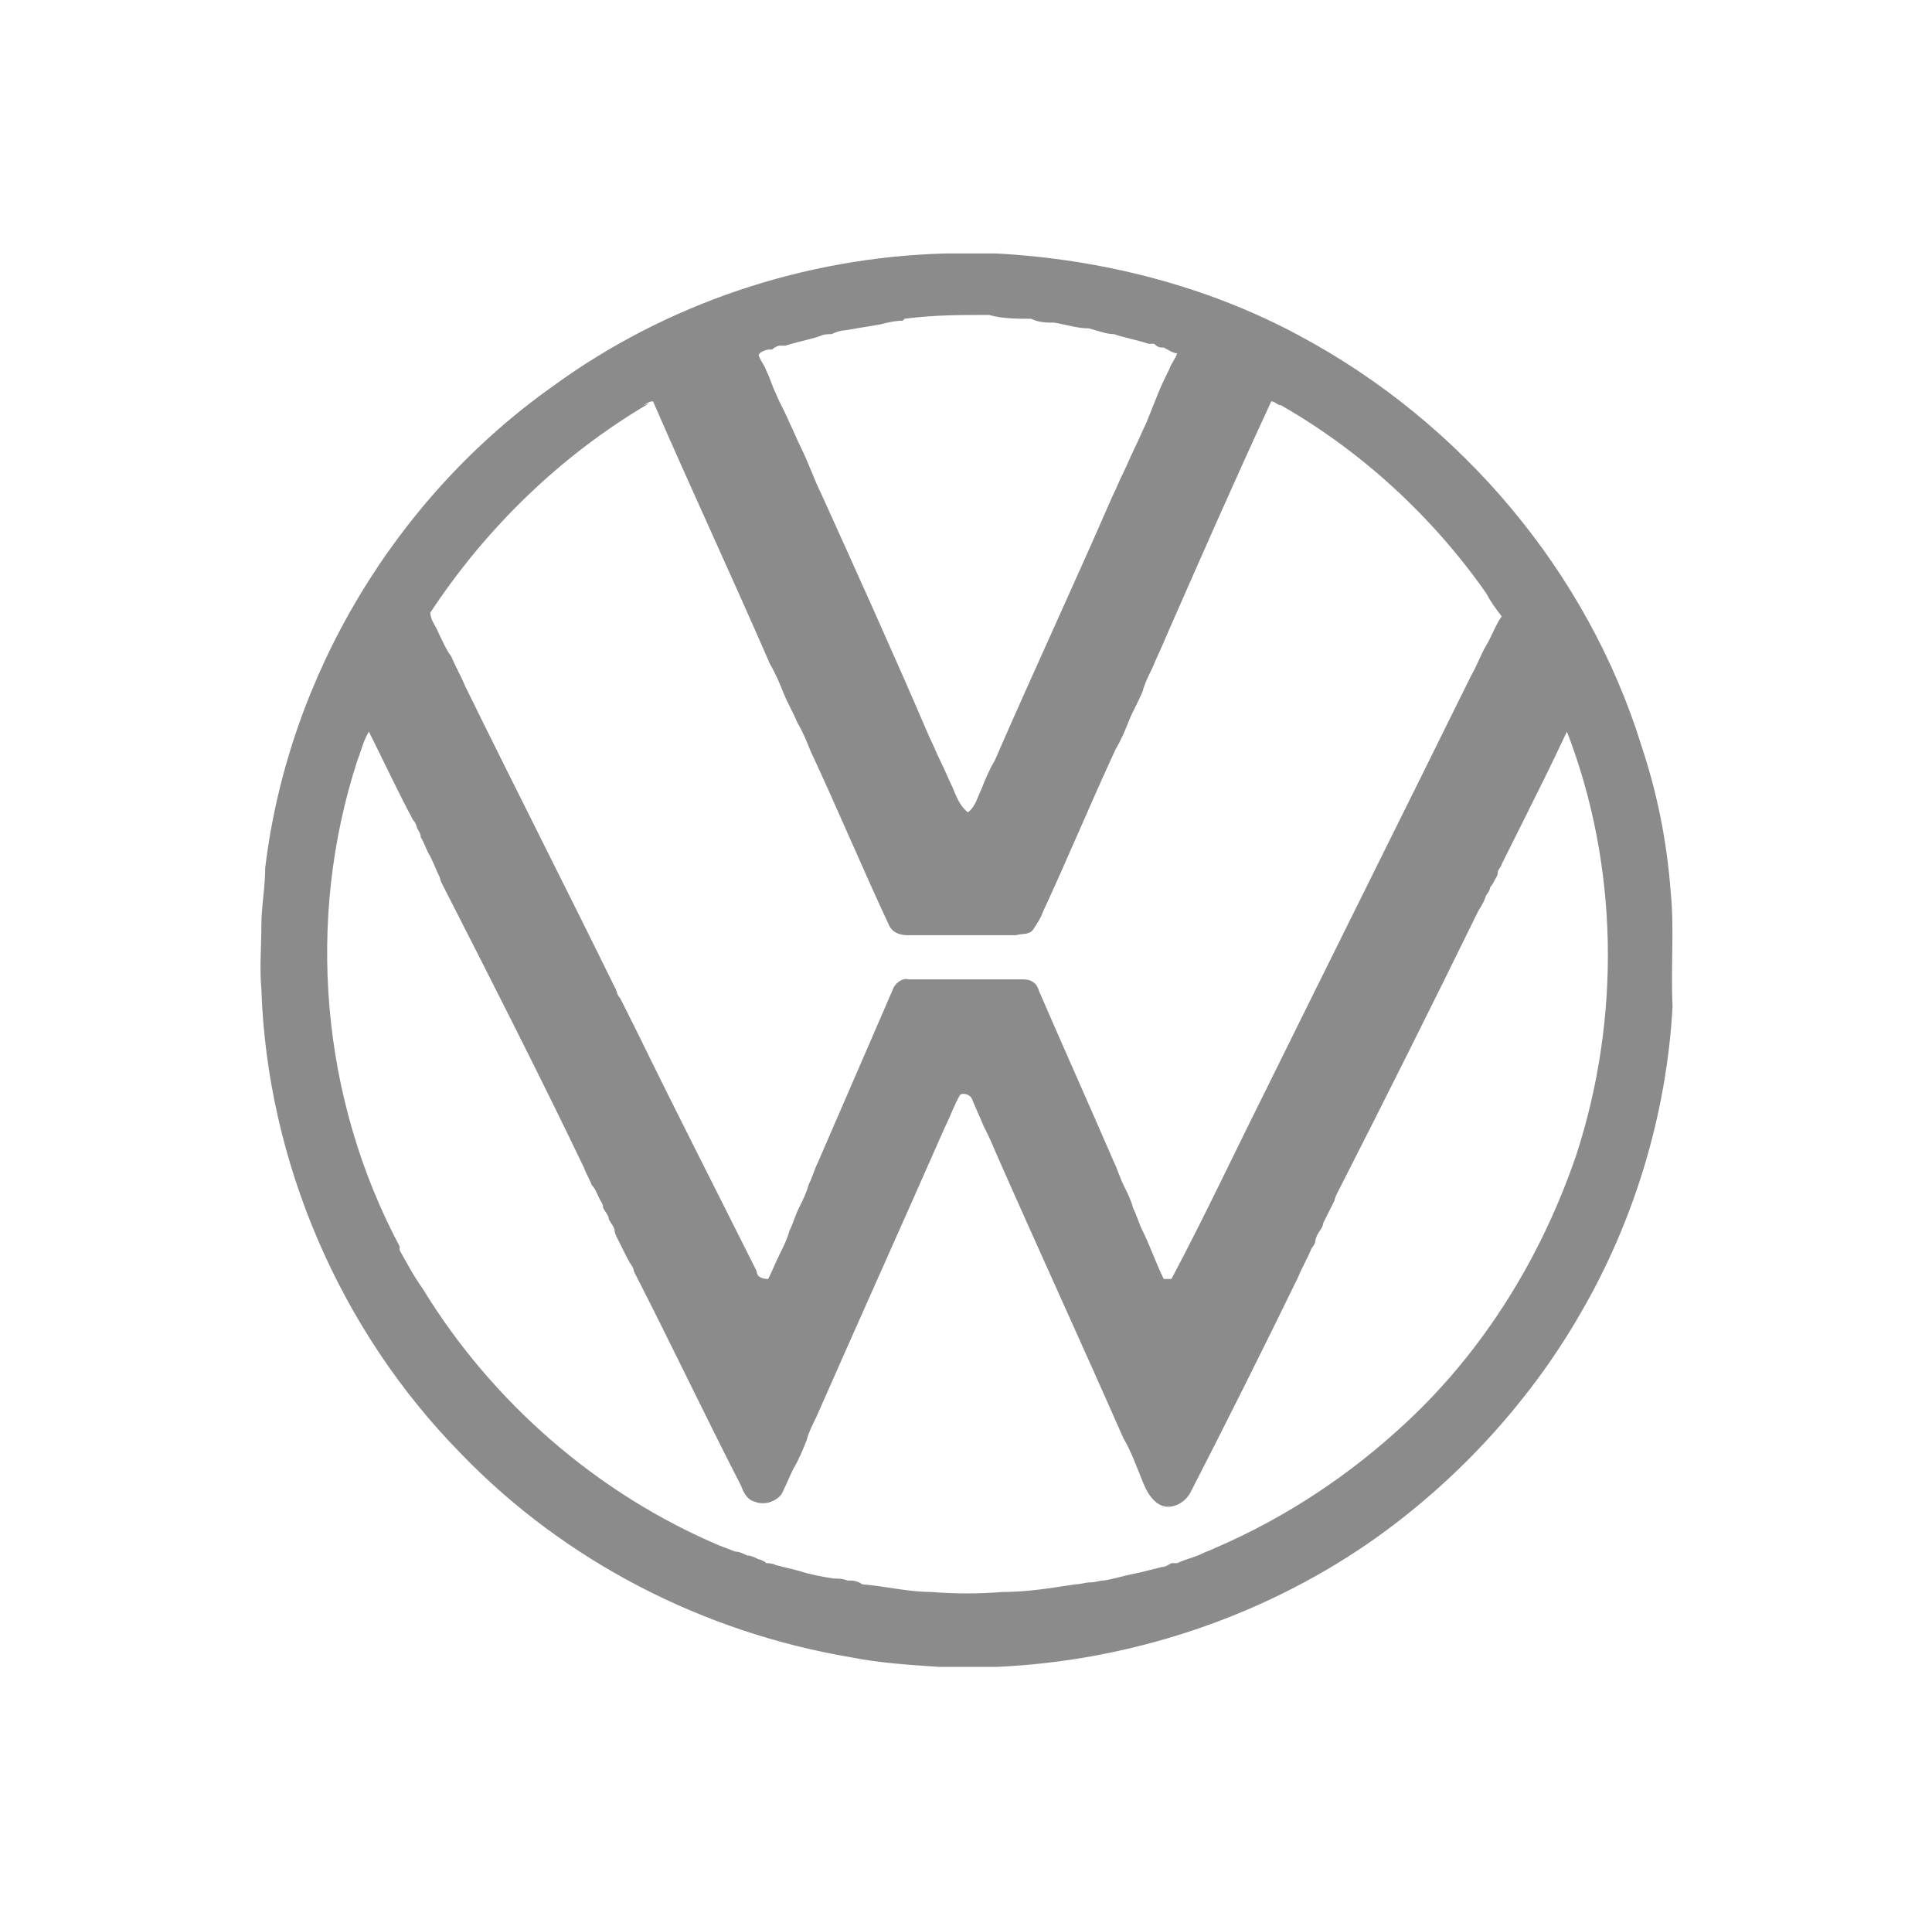 <svg width="161" height="160" viewBox="0 0 161 160" fill="none" xmlns="http://www.w3.org/2000/svg">
<path d="M78.74 21.12H83.06C91.86 21.6 100.66 23.84 108.34 28C121.78 35.2 132.34 47.68 136.82 62.24C138.1 66.08 138.9 70.08 139.22 74.24C139.54 77.44 139.22 80.64 139.38 83.84C138.9 92.8 136.18 101.76 131.7 109.44C127.38 116.96 121.14 123.68 113.94 128.64C104.82 134.88 93.94 138.4 83.06 138.88H78.26C75.86 138.72 73.3 138.56 70.9 138.08C58.58 136 47.06 130.08 38.42 121.12C28.34 110.88 22.26 96.8 21.78 82.4C21.62 80.64 21.78 78.88 21.78 77.12C21.78 75.52 22.1 73.92 22.1 72.32C24.02 56.32 32.98 41.44 46.1 32.16C55.54 25.28 67.06 21.44 78.74 21.12ZM75.22 26.72C74.58 26.72 73.94 26.88 73.3 27.04C72.34 27.2 71.38 27.36 70.42 27.52C70.1 27.52 69.62 27.68 69.3 27.84C68.98 27.84 68.66 27.84 68.34 28C67.38 28.32 66.42 28.48 65.46 28.8C65.46 28.8 65.14 28.8 64.98 28.8C64.82 28.8 64.5 28.96 64.34 29.12C64.02 29.12 63.86 29.12 63.54 29.28C63.54 29.28 63.22 29.44 63.22 29.6C63.38 30.08 63.7 30.4 63.86 30.88C64.18 31.52 64.34 32.16 64.66 32.8C64.98 33.6 65.46 34.4 65.78 35.2C66.1 35.84 66.42 36.64 66.74 37.28C67.38 38.56 67.86 40 68.5 41.28C71.54 48 74.58 54.72 77.46 61.44C77.78 62.08 78.1 62.88 78.42 63.52C78.74 64.16 79.06 64.96 79.38 65.6C79.7 66.4 80.02 67.2 80.66 67.68C81.3 67.2 81.46 66.4 81.78 65.76C82.1 64.96 82.42 64.16 82.9 63.36C86.1 56 89.46 48.8 92.66 41.44C92.98 40.8 93.3 40 93.62 39.36C93.94 38.72 94.26 37.92 94.58 37.28C94.9 36.64 95.22 35.84 95.54 35.2C95.86 34.4 96.18 33.6 96.5 32.8C96.82 32 97.14 31.36 97.46 30.72C97.62 30.24 97.94 29.92 98.1 29.44C97.78 29.44 97.3 29.12 96.98 28.96C96.66 28.96 96.5 28.96 96.18 28.64C96.18 28.64 95.86 28.64 95.7 28.64C94.74 28.32 93.78 28.16 92.82 27.84C92.18 27.84 91.38 27.52 90.74 27.36C89.78 27.36 88.82 27.04 87.86 26.88C87.22 26.88 86.58 26.88 85.94 26.56C84.82 26.56 83.54 26.56 82.42 26.24C80.02 26.24 77.78 26.24 75.38 26.56M54.1 33.6C46.74 37.92 40.5 44 35.86 51.04C35.86 51.68 36.34 52.16 36.5 52.64C36.82 53.28 37.14 54.08 37.62 54.72C37.94 55.52 38.42 56.32 38.74 57.12C42.9 65.6 47.22 74.08 51.38 82.56C51.38 82.72 51.54 83.04 51.7 83.2C52.18 84.16 52.66 85.12 53.14 86.08C56.34 92.64 59.7 99.2 63.06 105.92C63.06 106.4 63.54 106.56 64.02 106.56C64.34 105.92 64.66 105.12 64.98 104.48C65.3 103.84 65.62 103.2 65.78 102.56C66.1 101.92 66.26 101.28 66.58 100.64C66.9 100 67.22 99.36 67.38 98.72C67.7 98.08 67.86 97.44 68.18 96.8C70.26 92 72.34 87.2 74.42 82.4C74.58 81.92 75.22 81.44 75.7 81.6C78.9 81.6 82.1 81.6 85.3 81.6C85.94 81.6 86.42 81.92 86.58 82.56C88.66 87.36 90.74 92 92.82 96.8C93.14 97.44 93.3 98.08 93.62 98.72C93.94 99.36 94.26 100 94.42 100.64C94.74 101.28 94.9 101.92 95.22 102.56C95.86 103.84 96.34 105.28 96.98 106.56H97.62C100.34 101.44 102.74 96.32 105.3 91.2C111.06 79.52 116.82 68 122.58 56.32C123.06 55.52 123.38 54.56 123.86 53.76C124.34 52.96 124.66 52 125.14 51.36C124.66 50.72 124.18 50.08 123.86 49.44C119.38 43.04 113.46 37.6 106.74 33.76C106.42 33.76 106.26 33.44 105.94 33.44C102.9 40 100.02 46.56 97.14 53.12C96.82 53.92 96.34 54.88 96.02 55.68C95.7 56.32 95.38 56.96 95.22 57.6C94.9 58.4 94.42 59.2 94.1 60C93.78 60.8 93.46 61.6 92.98 62.4C90.9 66.88 88.98 71.52 86.9 76C86.74 76.48 86.42 76.96 86.1 77.44C85.78 77.92 85.14 77.76 84.66 77.92C81.62 77.92 78.74 77.92 75.7 77.92C75.06 77.92 74.42 77.76 74.1 77.12C71.86 72.32 69.78 67.36 67.54 62.56C67.22 61.76 66.9 60.96 66.42 60.16C66.1 59.36 65.62 58.56 65.3 57.76C64.98 56.96 64.66 56.16 64.18 55.36C60.98 48 57.62 40.8 54.42 33.44C54.1 33.44 53.94 33.6 53.62 33.76M130.42 61.28C129.3 63.68 128.18 65.92 127.06 68.16C126.74 68.8 126.42 69.44 126.1 70.08C125.78 70.72 125.46 71.36 125.14 72C125.14 72.16 124.82 72.48 124.82 72.64C124.82 72.96 124.66 73.12 124.5 73.44C124.5 73.44 124.34 73.76 124.18 73.92C124.18 74.08 124.02 74.4 123.86 74.56C123.7 75.04 123.54 75.36 123.22 75.84C119.38 83.68 115.38 91.68 111.38 99.52C111.38 99.52 111.22 99.84 111.22 100C111.06 100.32 110.9 100.64 110.74 100.96C110.58 101.28 110.42 101.6 110.26 101.92C110.26 102.24 109.94 102.56 109.78 102.88C109.78 102.88 109.62 103.2 109.62 103.36C109.62 103.52 109.46 103.84 109.3 104C108.98 104.8 108.5 105.6 108.18 106.4C105.3 112.32 102.26 118.4 99.22 124.32C98.74 125.28 97.46 125.92 96.5 125.28C95.54 124.64 95.22 123.36 94.74 122.24C94.42 121.44 94.1 120.64 93.62 119.84C90.1 111.84 86.42 103.84 82.9 95.84C82.58 95.04 82.26 94.4 81.94 93.76C81.62 92.96 81.3 92.32 80.98 91.52C80.82 91.2 80.34 91.04 80.02 91.2C79.54 92 79.22 92.96 78.74 93.92C75.22 101.92 71.54 110.08 68.02 118.08C67.7 118.72 67.38 119.36 67.22 120C66.9 120.8 66.58 121.6 66.1 122.4C65.78 123.04 65.46 123.84 65.14 124.48C64.66 125.12 63.7 125.44 62.9 125.12C62.26 124.96 61.94 124.32 61.78 123.84C58.74 117.92 55.86 111.84 52.82 105.92C52.82 105.6 52.5 105.28 52.34 104.96C52.02 104.32 51.7 103.68 51.38 103.04C51.38 103.04 51.22 102.72 51.22 102.56C51.22 102.24 50.9 101.92 50.74 101.6C50.74 101.28 50.42 100.96 50.26 100.64C50.26 100.32 50.1 100.16 49.94 99.84C49.78 99.52 49.62 99.04 49.3 98.72C49.14 98.24 48.82 97.76 48.66 97.28C44.82 89.28 40.82 81.44 36.82 73.6C36.82 73.6 36.66 73.28 36.66 73.12C36.34 72.48 36.18 72 35.86 71.36C35.54 70.88 35.38 70.24 35.06 69.76C35.06 69.44 34.9 69.28 34.74 68.96C34.74 68.8 34.58 68.48 34.42 68.32C33.14 65.92 32.02 63.52 30.74 60.96C30.26 61.76 30.1 62.56 29.78 63.36C25.46 76.64 26.74 91.52 33.3 103.84C33.3 103.84 33.3 104 33.3 104.16C33.94 105.28 34.42 106.24 35.22 107.36C40.98 116.8 49.78 124.48 60.02 128.8C60.5 128.96 60.82 129.12 61.3 129.28C61.62 129.28 61.94 129.44 62.26 129.6C62.58 129.6 62.9 129.76 63.22 129.92C63.38 129.92 63.7 130.08 63.86 130.24C64.02 130.24 64.34 130.24 64.66 130.4C65.3 130.56 65.94 130.72 66.58 130.88C67.54 131.2 68.5 131.36 69.46 131.52C69.78 131.52 70.26 131.52 70.58 131.68C71.06 131.68 71.38 131.68 71.86 132C73.78 132.16 75.7 132.64 77.62 132.64C79.54 132.8 81.62 132.8 83.54 132.64C85.62 132.64 87.54 132.32 89.62 132C90.1 132 90.42 131.84 90.9 131.84C91.22 131.84 91.7 131.68 92.02 131.68C92.98 131.52 93.94 131.2 94.9 131.04C95.54 130.88 96.18 130.72 96.82 130.56C97.14 130.56 97.3 130.4 97.62 130.24C97.62 130.24 97.94 130.24 98.1 130.24C98.74 129.92 99.54 129.76 100.18 129.44C100.5 129.28 100.98 129.12 101.3 128.96C107.22 126.4 112.5 122.88 117.14 118.56C123.7 112.48 128.5 104.64 131.38 96.16C135.06 84.8 134.9 72.16 130.58 60.96L130.42 61.28Z" fill="#8B8B8B"/>
</svg>
